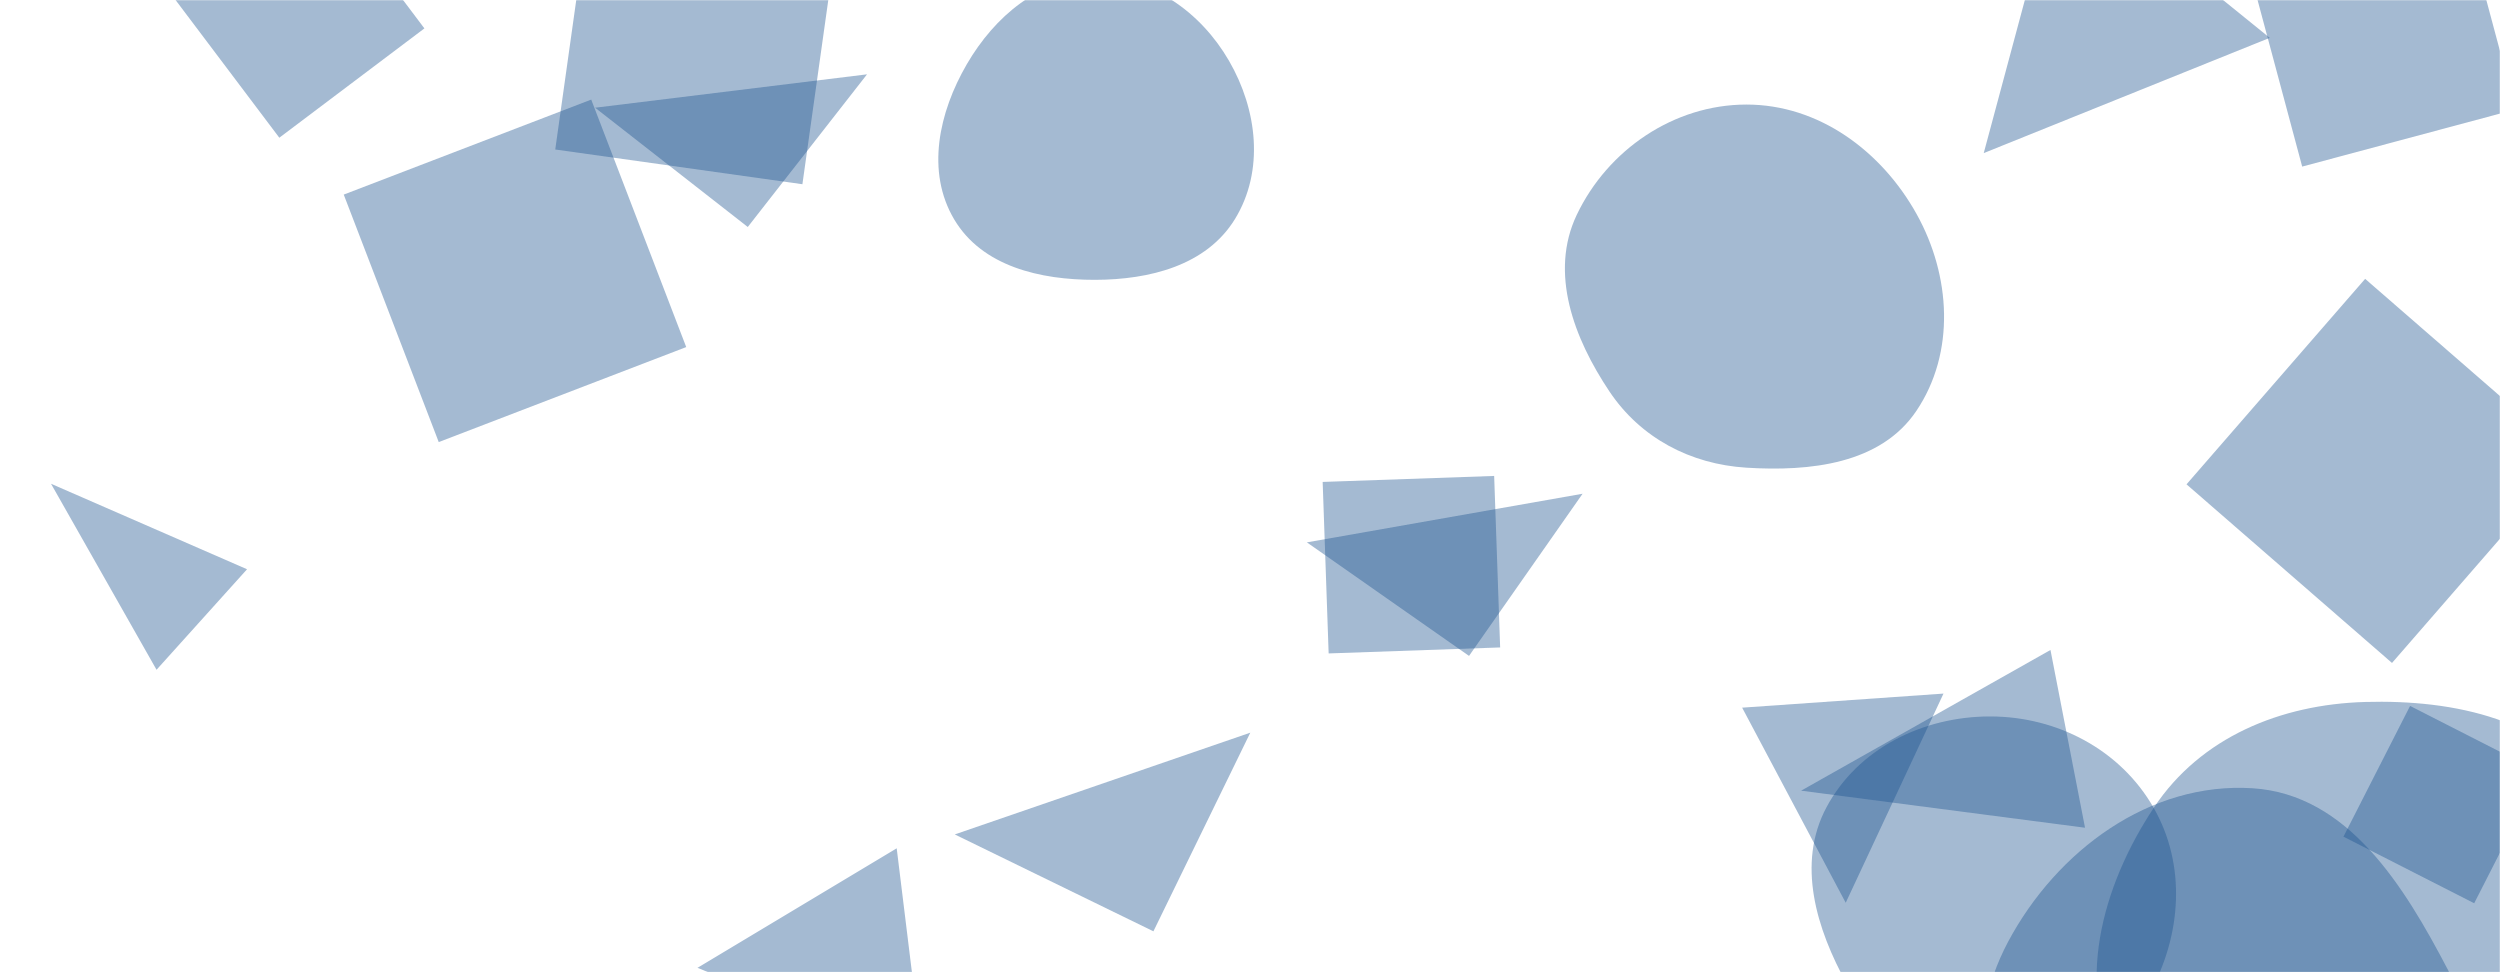<svg xmlns="http://www.w3.org/2000/svg" version="1.1" xmlns:xlink="http://www.w3.org/1999/xlink" xmlns:svgjs="http://svgjs.com/svgjs" width="1440" height="560" preserveAspectRatio="none" viewBox="0 0 1440 560"><g mask="url(&quot;#SvgjsMask1018&quot;)" fill="none"><path d="M860.636 274.142L761.852 277.591 765.301 376.376 864.086 372.926z" fill="rgba(28, 83, 142, 0.4)" class="triangle-float3"></path><path d="M1297.581,785.341C1352.837,784.828,1399.932,746.44,1424.499,696.944C1446.573,652.472,1433.054,602.731,1410.061,558.727C1384.638,510.072,1352.363,457.586,1297.581,454.043C1238.311,450.21,1184.715,489.959,1156.724,542.344C1130.239,591.911,1138.326,650.72,1166.51,699.341C1194.597,747.796,1241.576,785.861,1297.581,785.341" fill="rgba(28, 83, 142, 0.4)" class="triangle-float2"></path><path d="M319.825 86.108L462.186 106.115 482.193-36.245 339.833-56.253z" fill="rgba(28, 83, 142, 0.4)" class="triangle-float3"></path><path d="M1142.629 88.179L1307.371 21.801 1186.711-75.907z" fill="rgba(28, 83, 142, 0.4)" class="triangle-float1"></path><path d="M664.366 536.437L720.172 422.017 549.946 480.631z" fill="rgba(28, 83, 142, 0.4)" class="triangle-float2"></path><path d="M97.919-4.238L160.89 79.327 244.456 16.356 181.485-67.209z" fill="rgba(28, 83, 142, 0.4)" class="triangle-float3"></path><path d="M395.265 199.914L340.544 57.363 197.993 112.083 252.713 254.635z" fill="rgba(28, 83, 142, 0.4)" class="triangle-float3"></path><path d="M846.161 377.803L911.566 284.395 752.754 312.398z" fill="rgba(28, 83, 142, 0.4)" class="triangle-float3"></path><path d="M430.713 130.744L499.412 42.813 342.782 62.045z" fill="rgba(28, 83, 142, 0.4)" class="triangle-float2"></path><path d="M1425.134 520.274L1463.497 444.983 1388.205 406.62 1349.842 481.911z" fill="rgba(28, 83, 142, 0.4)" class="triangle-float2"></path><path d="M401.749 557.468L531.401 609.995 516.499 488.622z" fill="rgba(28, 83, 142, 0.4)" class="triangle-float1"></path><path d="M630.708,161.183C662.124,161.134,694.963,152.935,711.358,126.136C728.361,98.344,724.239,63.194,707.902,35.005C691.615,6.904,663.185,-13.439,630.708,-13.018C598.866,-12.606,572.914,9.434,556.903,36.961C540.786,64.67,533.25,98.829,549.623,126.387C565.725,153.488,599.184,161.232,630.708,161.183" fill="rgba(28, 83, 142, 0.4)" class="triangle-float3"></path><path d="M1362.322 160.616L1259.436 278.973 1377.793 381.859 1480.679 263.502z" fill="rgba(28, 83, 142, 0.4)" class="triangle-float2"></path><path d="M1362.223,681.258C1416.395,680.655,1469.992,659.944,1497.879,613.498C1526.538,565.766,1526.766,504.38,1496.471,457.669C1468.389,414.37,1413.81,402.85,1362.223,404.337C1313.725,405.735,1267.589,424.626,1240.742,465.04C1210.538,510.508,1194.493,568.99,1221.231,616.579C1248.377,664.894,1306.807,681.875,1362.223,681.258" fill="rgba(28, 83, 142, 0.4)" class="triangle-float3"></path><path d="M1063.131 519.991L1119.455 399.505 1003.474 407.615z" fill="rgba(28, 83, 142, 0.4)" class="triangle-float3"></path><path d="M90.166 385.786L142.295 327.891 29.389 278.646z" fill="rgba(28, 83, 142, 0.4)" class="triangle-float3"></path><path d="M1200.973 476.777L1181.07 374.385 1037.434 455.435z" fill="rgba(28, 83, 142, 0.4)" class="triangle-float1"></path><path d="M1146.353,634.873C1185.973,636.089,1218.812,607.045,1238.026,572.374C1256.601,538.856,1259.493,498.374,1240.415,465.139C1221.258,431.766,1184.833,412.699,1146.353,412.671C1107.823,412.643,1070.199,431.013,1052.051,465.002C1034.766,497.375,1046.124,534.944,1063.936,567.03C1082.447,600.375,1108.233,633.703,1146.353,634.873" fill="rgba(28, 83, 142, 0.4)" class="triangle-float2"></path><path d="M1293.118-26.988L1326.061 95.956 1449.005 63.014 1416.063-59.93z" fill="rgba(28, 83, 142, 0.4)" class="triangle-float1"></path><path d="M1005.837,269.379C1042.673,271.695,1083.232,267.297,1103.832,236.672C1126.417,203.095,1123.673,158.782,1104.026,123.406C1083.773,86.939,1047.551,60.156,1005.837,60.226C964.23,60.296,926.108,86.17,908.217,123.734C892.308,157.137,906.492,194.827,927.091,225.56C945.017,252.304,973.704,267.359,1005.837,269.379" fill="rgba(28, 83, 142, 0.4)" class="triangle-float3"></path></g><defs><mask id="SvgjsMask1018"><rect width="1440" height="560" fill="#ffffff"></rect></mask><style>
            @keyframes float1 {
                0%{transform: translate(0, 0)}
                50%{transform: translate(-10px, 0)}
                100%{transform: translate(0, 0)}
            }

            .triangle-float1 {
                animation: float1 5s infinite;
            }

            @keyframes float2 {
                0%{transform: translate(0, 0)}
                50%{transform: translate(-5px, -5px)}
                100%{transform: translate(0, 0)}
            }

            .triangle-float2 {
                animation: float2 4s infinite;
            }

            @keyframes float3 {
                0%{transform: translate(0, 0)}
                50%{transform: translate(0, -10px)}
                100%{transform: translate(0, 0)}
            }

            .triangle-float3 {
                animation: float3 6s infinite;
            }
        </style></defs></svg>